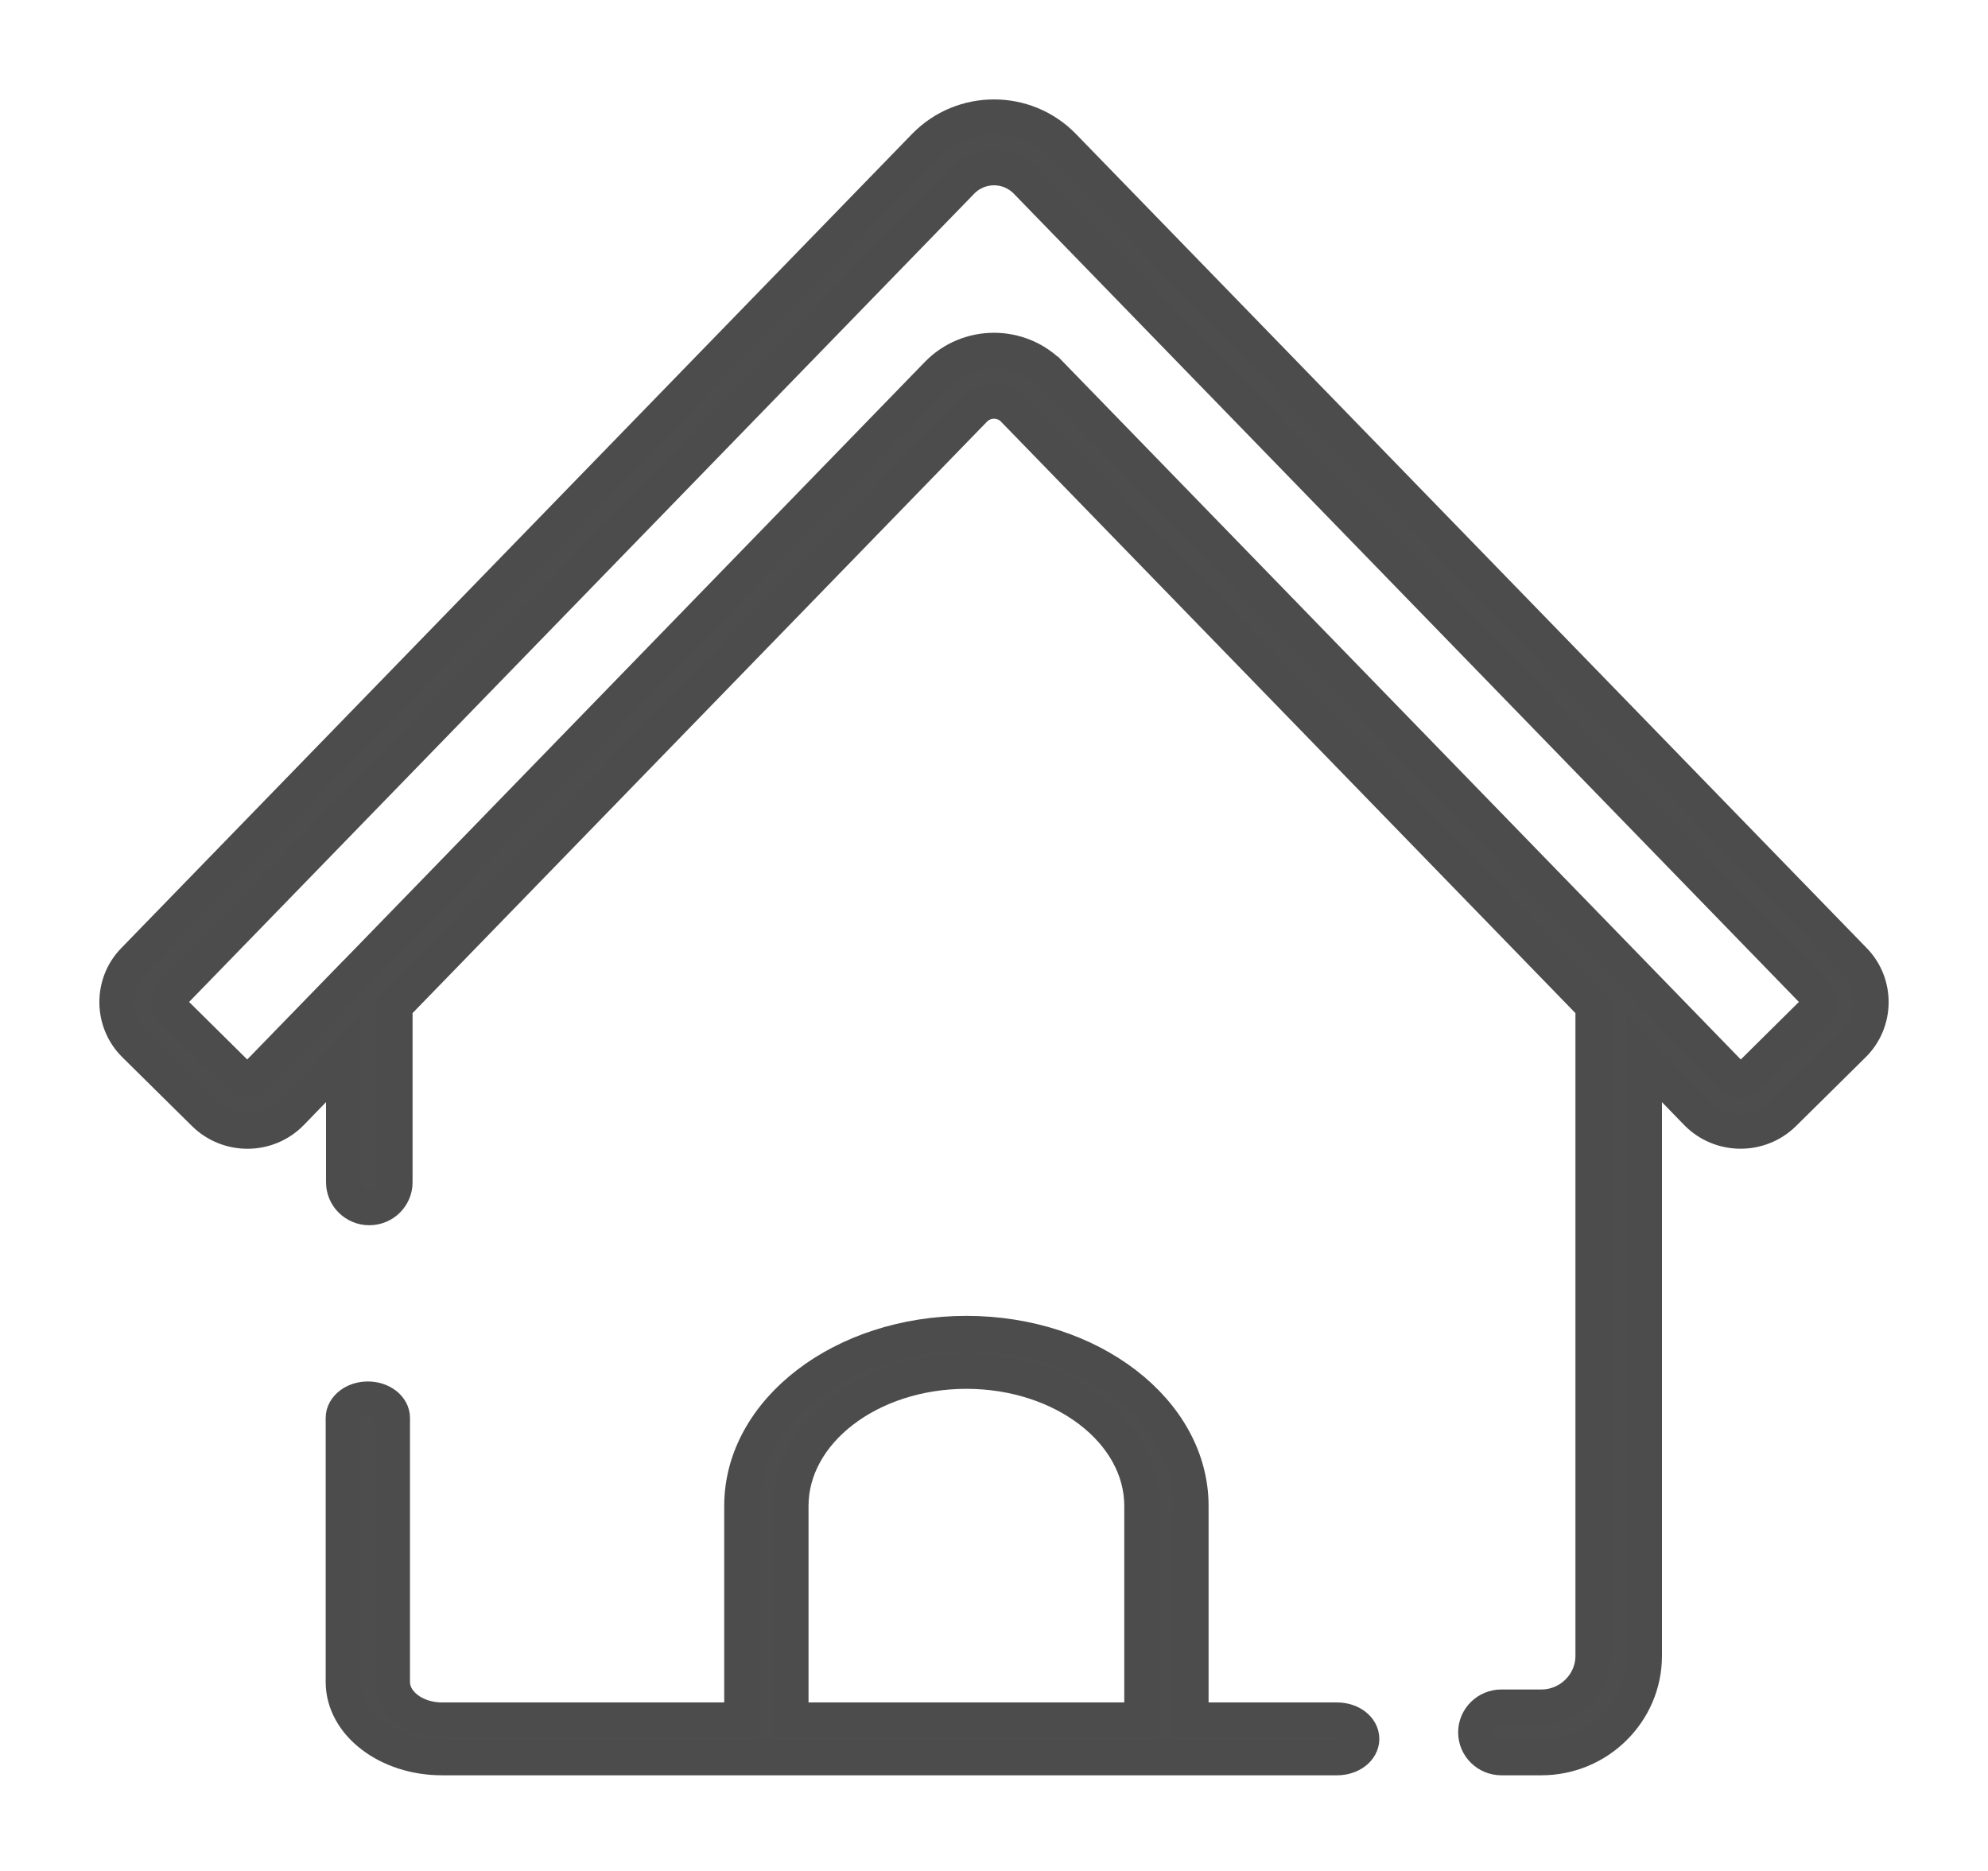<?xml version="1.0" encoding="UTF-8"?>
<svg width="17px" height="16px" viewBox="0 0 17 16" version="1.1" xmlns="http://www.w3.org/2000/svg" xmlns:xlink="http://www.w3.org/1999/xlink">
    <title>Home@2x</title>
    <g id="Symbols" stroke="none" stroke-width="1" fill="none" fill-rule="evenodd">
        <g id="Menú/Home-" transform="translate(-2, -2)" fill="#4D4D4D" fill-rule="nonzero" stroke="#4C4C4C" stroke-width="0.3">
            <g id="Home" transform="translate(3, 3)">
                <path d="M12.622,7.603 L12.622,13.16 C12.622,13.401 12.424,13.598 12.18,13.598 L11.839,13.598 C11.718,13.598 11.619,13.695 11.619,13.815 C11.619,13.935 11.718,14.032 11.839,14.032 L12.18,14.032 C12.666,14.032 13.062,13.641 13.062,13.16 L13.062,8.055 L13.509,8.516 C13.711,8.723 14.046,8.727 14.253,8.523 L14.849,7.934 C15.048,7.737 15.051,7.413 14.856,7.213 L8.093,0.25 C7.769,-0.083 7.231,-0.083 6.907,0.25 L0.144,7.213 C-0.051,7.413 -0.048,7.737 0.151,7.934 L0.747,8.523 C0.954,8.727 1.289,8.724 1.491,8.516 L1.938,8.055 L1.938,9.111 C1.938,9.231 2.037,9.328 2.158,9.328 C2.279,9.328 2.378,9.231 2.378,9.111 L2.378,7.603 L7.333,2.501 C7.424,2.408 7.576,2.407 7.667,2.501 C11.616,6.567 10.834,5.762 12.622,7.603 Z M14.538,7.626 L13.942,8.216 C13.903,8.247 13.864,8.247 13.826,8.214 L7.984,2.2 C7.984,2.2 7.984,2.2 7.984,2.2 C7.984,2.2 7.983,2.2 7.983,2.199 C7.719,1.928 7.28,1.928 7.016,2.2 L2,7.365 C1.999,7.365 1.999,7.365 1.999,7.365 L1.174,8.214 C1.136,8.247 1.097,8.247 1.058,8.216 L0.462,7.626 C0.431,7.595 0.431,7.545 0.461,7.514 L7.224,0.551 C7.375,0.396 7.625,0.396 7.776,0.551 L14.539,7.514 C14.569,7.545 14.569,7.595 14.538,7.626 Z" id="Fill-1669"></path>
                <path d="M10.434,13.709 L9.185,13.709 L9.185,11.878 C9.185,11.065 8.323,10.403 7.264,10.403 C6.204,10.403 5.343,11.065 5.343,11.878 L5.343,13.709 L2.78,13.709 C2.546,13.709 2.356,13.563 2.356,13.384 L2.356,11.126 C2.356,11.037 2.262,10.964 2.146,10.964 C2.03,10.964 1.935,11.037 1.935,11.126 L1.935,13.384 C1.935,13.741 2.314,14.032 2.78,14.032 L10.434,14.032 C10.551,14.032 10.645,13.96 10.645,13.871 C10.645,13.781 10.551,13.709 10.434,13.709 Z M5.764,11.879 C5.764,11.243 6.437,10.727 7.264,10.727 C8.091,10.727 8.764,11.243 8.764,11.879 L8.764,13.709 L5.764,13.709 L5.764,11.879 Z" id="Fill-1673"></path>
            </g>
        </g>
    </g>
</svg>
